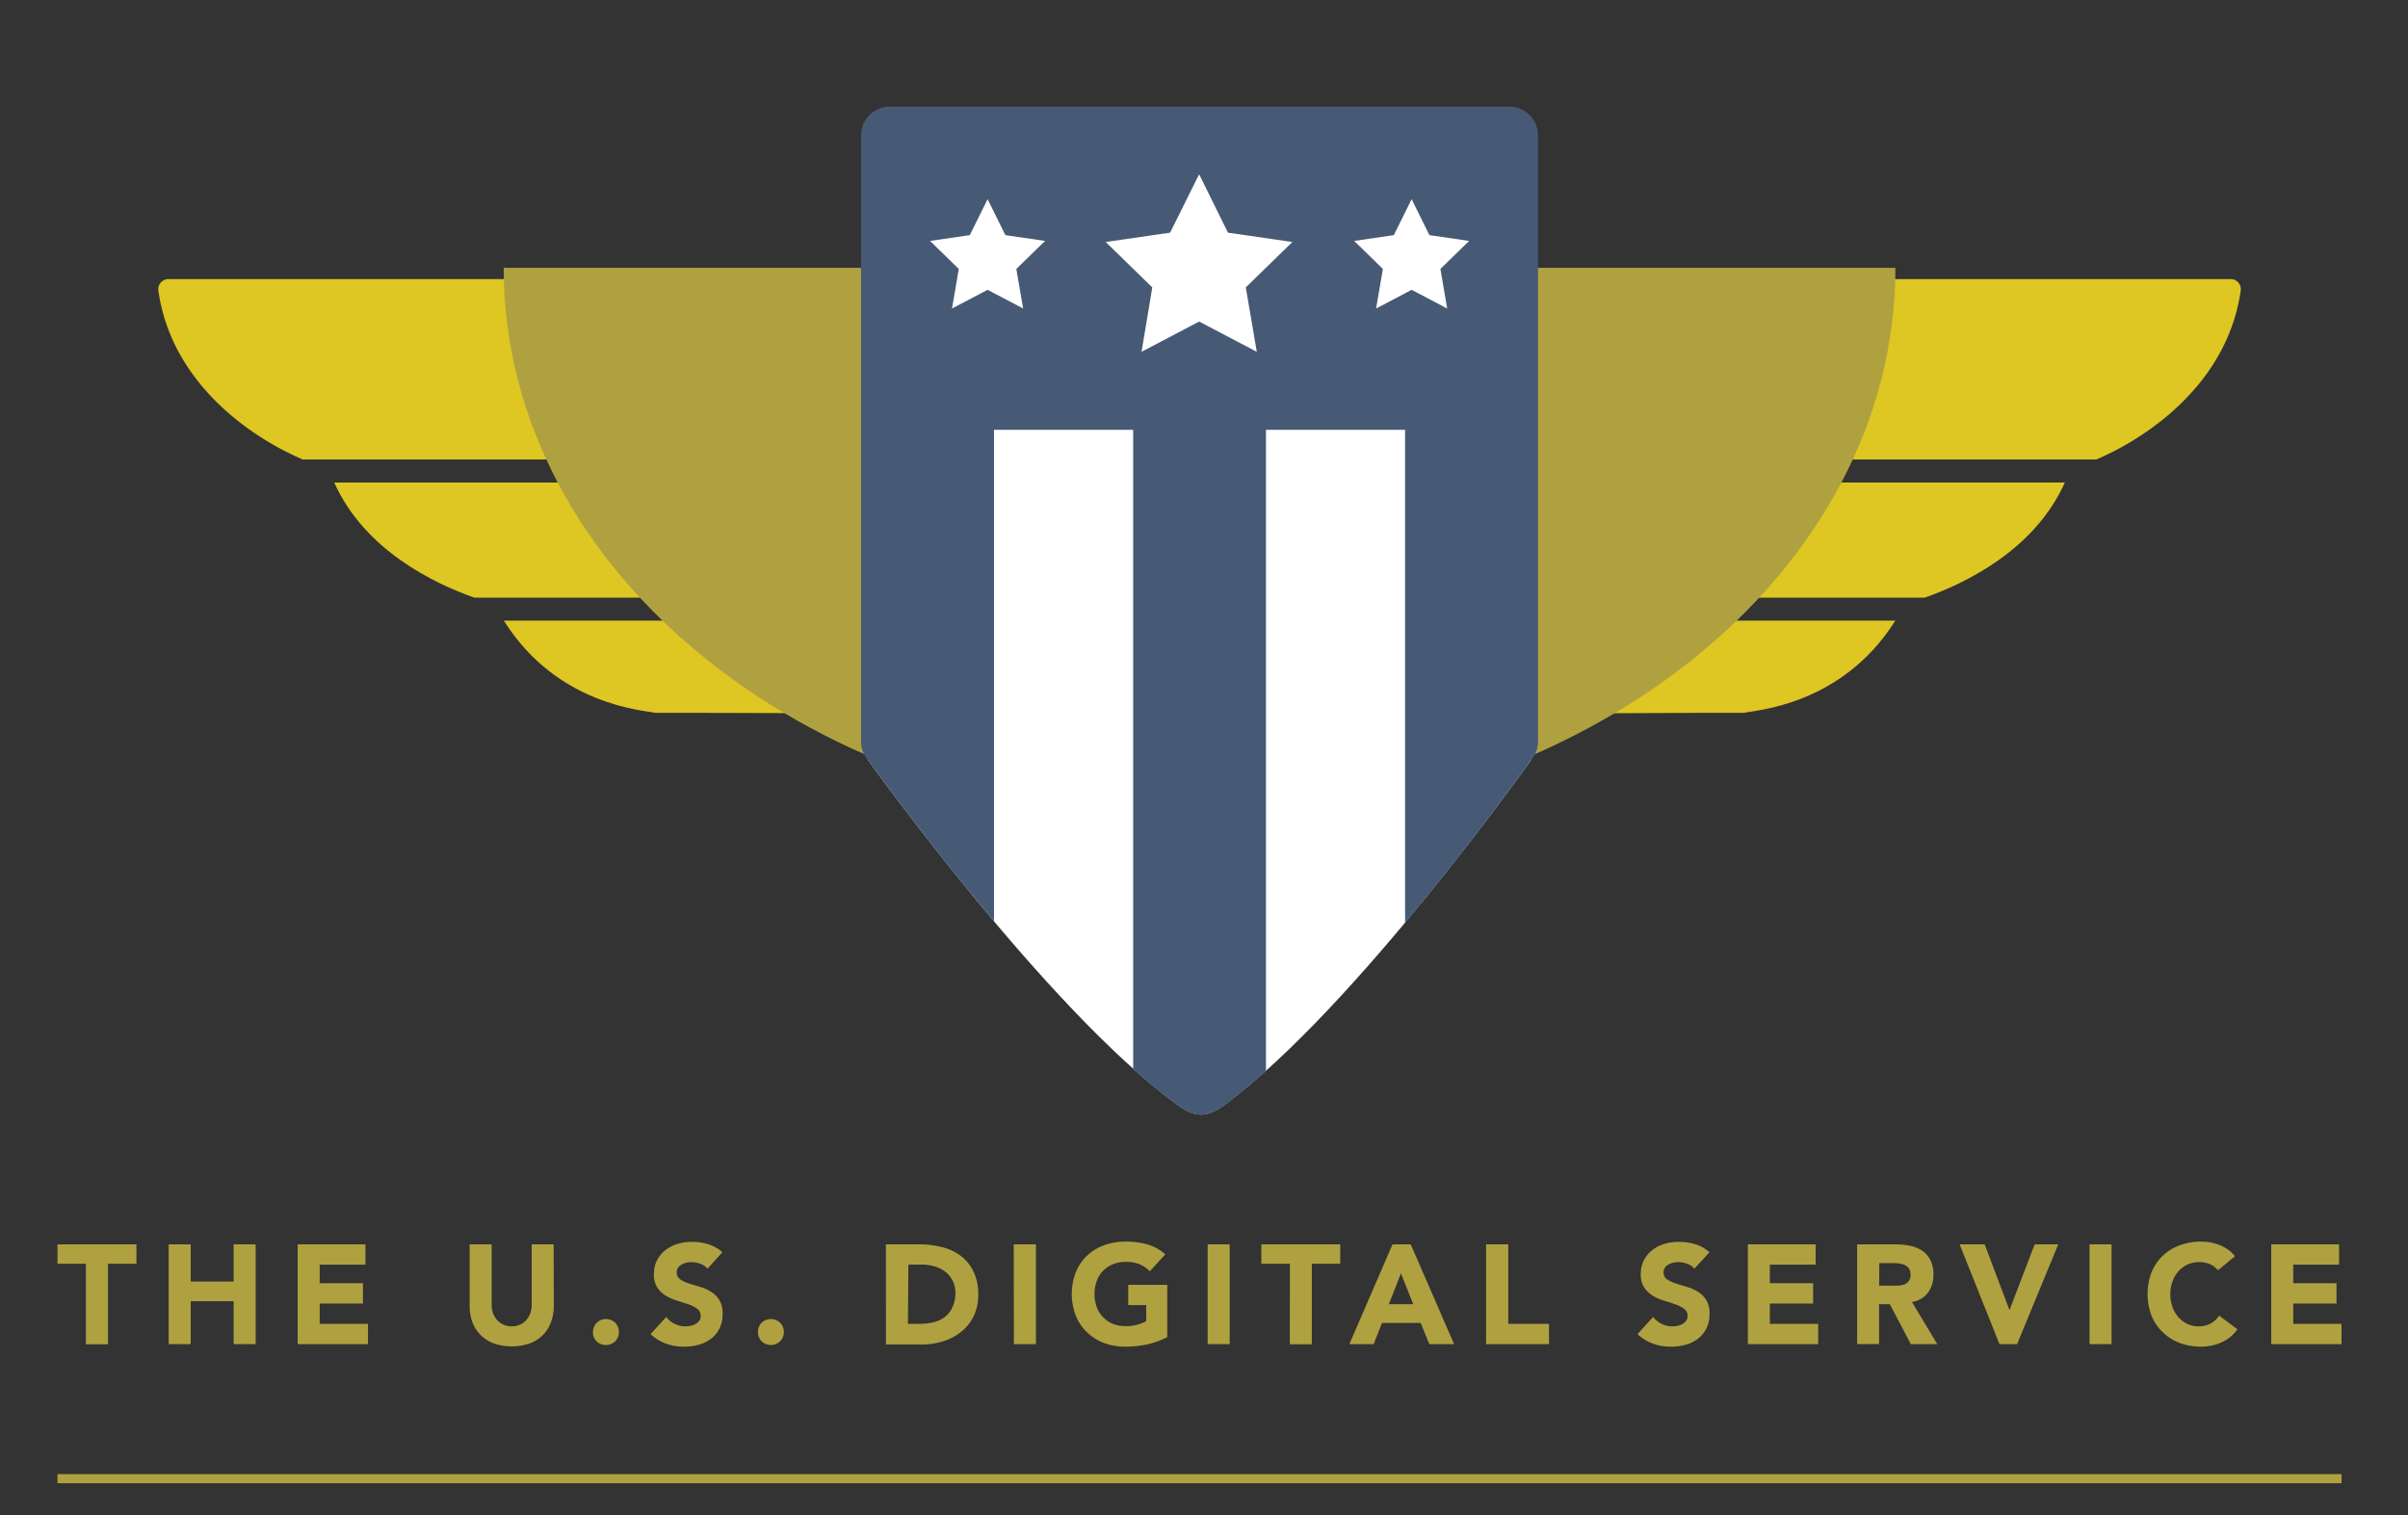 <svg id="Layer_1" data-name="Layer 1" xmlns="http://www.w3.org/2000/svg" viewBox="0 0 448.63 282.28"><rect x="0" y="0" width="448.63" height="282.28" fill="#333333" stroke="none"/><defs><style>.cls-1{fill:#afa140;}.cls-2{fill:#dec623;}.cls-3{fill:#fff;}.cls-4{fill:#465a76;}</style></defs><title>usds-logo-ondark</title><path class="cls-1" d="M16,235.47H10.71v-3.62H25.42v3.62h-5.3v15H16Z"/><path class="cls-1" d="M31.43,231.85h4.1v6.93h8v-6.93h4.1v18.59h-4.1v-8h-8v8h-4.1Z"/><path class="cls-1" d="M55.46,231.85H68.09v3.78H59.56v3.46h8.06v3.79H59.56v3.78h9v3.78H55.46Z"/><path class="cls-1" d="M103.18,243.27a9,9,0,0,1-.5,3,6.81,6.81,0,0,1-1.48,2.42,7,7,0,0,1-2.46,1.6,10.43,10.43,0,0,1-6.8,0,6.82,6.82,0,0,1-2.45-1.6A6.69,6.69,0,0,1,88,246.32a9,9,0,0,1-.5-3V231.85h4.1v11.27a4.54,4.54,0,0,0,.27,1.59,3.93,3.93,0,0,0,.78,1.28,3.48,3.48,0,0,0,1.19.84,3.8,3.8,0,0,0,1.51.3,3.65,3.65,0,0,0,1.5-.3A3.44,3.44,0,0,0,98,246a3.93,3.93,0,0,0,.78-1.28,4.54,4.54,0,0,0,.28-1.59V231.85h4.09Z"/><path class="cls-1" d="M110.48,248.18a2.32,2.32,0,0,1,.19-.94,2.29,2.29,0,0,1,.51-.78,2.39,2.39,0,0,1,1.72-.69,2.5,2.5,0,0,1,.94.18,2.45,2.45,0,0,1,.78.51,2.29,2.29,0,0,1,.51.78,2.57,2.57,0,0,1,0,1.89,2.25,2.25,0,0,1-.51.77,2.39,2.39,0,0,1-1.72.7,2.51,2.51,0,0,1-1-.18,2.55,2.55,0,0,1-.77-.52,2.25,2.25,0,0,1-.51-.77A2.34,2.34,0,0,1,110.48,248.18Z"/><path class="cls-1" d="M131.81,236.39a3,3,0,0,0-1.36-.93,4.89,4.89,0,0,0-1.61-.3,4.24,4.24,0,0,0-.92.1,3.39,3.39,0,0,0-.89.33,2.08,2.08,0,0,0-.69.59,1.54,1.54,0,0,0-.26.9,1.47,1.47,0,0,0,.63,1.28,5.89,5.89,0,0,0,1.59.76c.64.21,1.33.42,2.06.63a8.26,8.26,0,0,1,2.06.9A4.8,4.8,0,0,1,134,242.2a4.68,4.68,0,0,1,.63,2.59,6,6,0,0,1-.57,2.71,5.56,5.56,0,0,1-1.57,1.92,6.77,6.77,0,0,1-2.28,1.13,10.31,10.31,0,0,1-2.75.36,9.87,9.87,0,0,1-3.36-.55,8.43,8.43,0,0,1-2.89-1.78l2.92-3.21a4.19,4.19,0,0,0,1.59,1.3,4.43,4.43,0,0,0,3,.34,3,3,0,0,0,.92-.35,2,2,0,0,0,.66-.61,1.52,1.52,0,0,0,.24-.86,1.58,1.58,0,0,0-.64-1.33,5.77,5.77,0,0,0-1.61-.82q-1-.34-2.1-.69a8.63,8.63,0,0,1-2.1-.92,4.91,4.91,0,0,1-1.62-1.52,4.34,4.34,0,0,1-.64-2.49,5.52,5.52,0,0,1,.59-2.63A5.76,5.76,0,0,1,124,232.9a6.83,6.83,0,0,1,2.27-1.14,9.15,9.15,0,0,1,2.66-.38,10.64,10.64,0,0,1,3,.44,7.12,7.12,0,0,1,2.66,1.5Z"/><path class="cls-1" d="M141.21,248.18a2.5,2.5,0,0,1,.18-.94,2.29,2.29,0,0,1,.51-.78,2.44,2.44,0,0,1,1.72-.69,2.55,2.55,0,0,1,.95.18,2.41,2.41,0,0,1,.77.51,2.39,2.39,0,0,1,.7,1.72,2.51,2.51,0,0,1-.18.95,2.44,2.44,0,0,1-1.29,1.29,2.55,2.55,0,0,1-.95.18,2.39,2.39,0,0,1-1.72-.7,2.25,2.25,0,0,1-.51-.77A2.51,2.51,0,0,1,141.21,248.18Z"/><path class="cls-1" d="M165.05,231.85h6.15a17.16,17.16,0,0,1,4.24.5A9.75,9.75,0,0,1,179,234a7.91,7.91,0,0,1,2.37,2.91,9.63,9.63,0,0,1,.88,4.33,8.86,8.86,0,0,1-.85,4,8.55,8.55,0,0,1-2.3,2.88,10,10,0,0,1-3.34,1.78,13,13,0,0,1-4,.6h-6.7Zm4.1,14.81h2.13a11.67,11.67,0,0,0,2.64-.29,5.59,5.59,0,0,0,2.11-1,4.46,4.46,0,0,0,1.4-1.76A6.07,6.07,0,0,0,178,241a5.12,5.12,0,0,0-.52-2.38,4.86,4.86,0,0,0-1.37-1.67,6.23,6.23,0,0,0-2-1,9,9,0,0,0-2.45-.33h-2.42Z"/><path class="cls-1" d="M188.87,231.85H193v18.59h-4.1Z"/><path class="cls-1" d="M217.47,249.13a15.3,15.3,0,0,1-3.78,1.37,19.86,19.86,0,0,1-4,.41,11.39,11.39,0,0,1-4-.68,9.11,9.11,0,0,1-3.17-2,8.76,8.76,0,0,1-2.09-3.08,11.28,11.28,0,0,1,0-8.09,8.8,8.8,0,0,1,2.09-3.09,9.23,9.23,0,0,1,3.17-1.95,11.39,11.39,0,0,1,4-.68,14.82,14.82,0,0,1,4.11.53,8.18,8.18,0,0,1,3.3,1.85l-2.89,3.16a5.78,5.78,0,0,0-1.89-1.32,6.91,6.91,0,0,0-2.63-.44,6.18,6.18,0,0,0-2.37.44,5.34,5.34,0,0,0-3,3.15,7.4,7.4,0,0,0,0,4.8,5.36,5.36,0,0,0,3,3.14,6.18,6.18,0,0,0,2.37.44,7.8,7.8,0,0,0,2.31-.3,8.4,8.4,0,0,0,1.55-.62v-3H210.2v-3.78h7.27Z"/><path class="cls-1" d="M225,231.85h4.1v18.59H225Z"/><path class="cls-1" d="M240.32,235.47H235v-3.62h14.7v3.62h-5.3v15h-4.1Z"/><path class="cls-1" d="M259.44,231.85h3.39l8.08,18.59h-4.62l-1.6-3.94h-7.22l-1.55,3.94H251.4Zm1.57,5.41L258.75,243h4.55Z"/><path class="cls-1" d="M276.87,231.85H281v14.81h7.59v3.78H276.87Z"/><path class="cls-1" d="M315.66,236.39a2.88,2.88,0,0,0-1.35-.93,4.89,4.89,0,0,0-1.61-.3,4.18,4.18,0,0,0-.92.1,3.46,3.46,0,0,0-.9.33,2,2,0,0,0-.68.59,1.54,1.54,0,0,0-.26.9,1.47,1.47,0,0,0,.63,1.28,5.89,5.89,0,0,0,1.59.76c.64.21,1.32.42,2.06.63a8.42,8.42,0,0,1,2.06.9,4.8,4.8,0,0,1,1.59,1.55,4.68,4.68,0,0,1,.63,2.59,5.92,5.92,0,0,1-.58,2.71,5.53,5.53,0,0,1-1.56,1.92,6.77,6.77,0,0,1-2.28,1.13,10.31,10.31,0,0,1-2.75.36,9.87,9.87,0,0,1-3.36-.55,8.25,8.25,0,0,1-2.89-1.78l2.92-3.21a4.19,4.19,0,0,0,1.59,1.3,4.43,4.43,0,0,0,3,.34,3.08,3.08,0,0,0,.92-.35,1.91,1.91,0,0,0,.65-.61,1.45,1.45,0,0,0,.25-.86,1.58,1.58,0,0,0-.64-1.33,5.92,5.92,0,0,0-1.61-.82c-.65-.23-1.35-.46-2.11-.69a9,9,0,0,1-2.1-.92,5.07,5.07,0,0,1-1.61-1.52,4.34,4.34,0,0,1-.65-2.49,5.63,5.63,0,0,1,.59-2.63,5.79,5.79,0,0,1,1.58-1.89,6.74,6.74,0,0,1,2.27-1.14,9.13,9.13,0,0,1,2.65-.38,10.71,10.71,0,0,1,3.05.44,7.12,7.12,0,0,1,2.66,1.5Z"/><path class="cls-1" d="M325.64,231.85h12.63v3.78h-8.53v3.46h8.06v3.79h-8.06v3.78h9v3.78H325.64Z"/><path class="cls-1" d="M346,231.85h7.19a12.84,12.84,0,0,1,2.69.27,6.53,6.53,0,0,1,2.24.92,4.51,4.51,0,0,1,1.52,1.74,5.8,5.8,0,0,1,.57,2.72,5.46,5.46,0,0,1-1,3.34,4.58,4.58,0,0,1-3,1.75l4.72,7.85H356L352.09,243h-2v7.43H346Zm4.1,7.69h2.41c.37,0,.76,0,1.17,0a3.6,3.6,0,0,0,1.12-.23,1.93,1.93,0,0,0,.82-.62,1.8,1.8,0,0,0,.33-1.18,1.91,1.91,0,0,0-.29-1.13,1.8,1.8,0,0,0-.73-.64,3.45,3.45,0,0,0-1-.31,8.68,8.68,0,0,0-1.12-.08h-2.68Z"/><path class="cls-1" d="M365.09,231.85h4.67l4.6,12.19h.05l4.67-12.19h4.39l-7.67,18.59h-3.28Z"/><path class="cls-1" d="M389.3,231.85h4.1v18.59h-4.1Z"/><path class="cls-1" d="M413.23,236.68a4,4,0,0,0-1.49-1.13,4.93,4.93,0,0,0-2-.39,5,5,0,0,0-3.85,1.69,5.81,5.81,0,0,0-1.13,1.9,7.23,7.23,0,0,0,0,4.8,6,6,0,0,0,1.11,1.89,5.23,5.23,0,0,0,1.67,1.25,5,5,0,0,0,2.07.44,4.65,4.65,0,0,0,2.23-.52,4.44,4.44,0,0,0,1.6-1.48l3.41,2.55a7.1,7.1,0,0,1-3,2.45,9.35,9.35,0,0,1-3.73.78,11.39,11.39,0,0,1-4-.68,8.93,8.93,0,0,1-3.17-2,8.78,8.78,0,0,1-2.1-3.08,11.43,11.43,0,0,1,0-8.09,8.82,8.82,0,0,1,2.1-3.09,9,9,0,0,1,3.17-1.95,11.39,11.39,0,0,1,4-.68,9.48,9.48,0,0,1,1.64.14,9.1,9.1,0,0,1,1.68.46,7.59,7.59,0,0,1,1.59.84,6.14,6.14,0,0,1,1.36,1.29Z"/><path class="cls-1" d="M423.15,231.85h12.63v3.78h-8.53v3.46h8.06v3.79h-8.06v3.78h9v3.78H423.15Z"/><path class="cls-2" d="M415.7,52H31.27a1.9,1.9,0,0,0-1.75,2.25C32,71.43,46.79,81.52,56.41,85.61H390.56c9.62-4.09,24.4-14.18,26.89-31.37A1.89,1.89,0,0,0,415.7,52Z"/><path class="cls-2" d="M88.36,111.35H358.61c7.47-2.64,20.43-8.81,26.09-21.45H62.27C67.93,102.54,80.89,108.71,88.36,111.35Z"/><path class="cls-2" d="M122.09,132.82c.1,0,8.13,0,8.24,0,2.59,0,38.71.14,93.16.19s90.56-.18,93.16-.19c.1,0,8.13,0,8.23,0,2.08-.51,18.24-1.3,28.23-17.18H93.87C103.85,131.52,120,132.31,122.09,132.82Z"/><path class="cls-1" d="M353.13,49.9c0,57.11-58.05,103.39-129.64,103.39S93.84,107,93.84,49.9"/><path class="cls-3" d="M162.42,25.24v112.9c0,1.37-1.48,2.68-.55,3.67,0,0,32.86,46,57.41,64,3.27,2.41,5.52,2.53,8.93,0,24.37-18.06,56.89-64,56.89-64,.93-1-.55-2.3-.55-3.67V25.24c0-3-.4-3.37-3.36-3.37H165.79C162.82,21.87,162.42,22.27,162.42,25.24Z"/><path class="cls-4" d="M165.79,19.87h115.4a5.36,5.36,0,0,1,5.36,5.37v112.9a5.36,5.36,0,0,1-1.45,3.67S275,156.13,261.78,171.93V80.08H235.86V199.55c-2.61,2.34-5.17,4.46-7.65,6.3-3.41,2.53-5.66,2.41-8.93,0-2.64-1.94-5.38-4.21-8.16-6.7V80.08H185.19v91.57C172,156,161.87,141.81,161.87,141.81a5.36,5.36,0,0,1-1.45-3.67V25.24A5.36,5.36,0,0,1,165.79,19.87Zm14.89,23.94-7.4,1.08,5.35,5.22-1.26,7.37L184,54l6.62,3.48-1.27-7.37,5.36-5.22-7.4-1.08L184,37.11Zm79,0-7.39,1.08,5.35,5.22-1.26,7.37L263,54l6.62,3.48-1.26-7.37,5.35-5.22-7.4-1.08L263,37.11ZM218,43.35l-12,1.74,8.68,8.46-2,12,10.73-5.64,10.74,5.64-2.05-12,8.68-8.46-12-1.74-5.37-10.88Z"/><rect class="cls-1" x="10.71" y="274.66" width="425.54" height="1.7"/></svg>